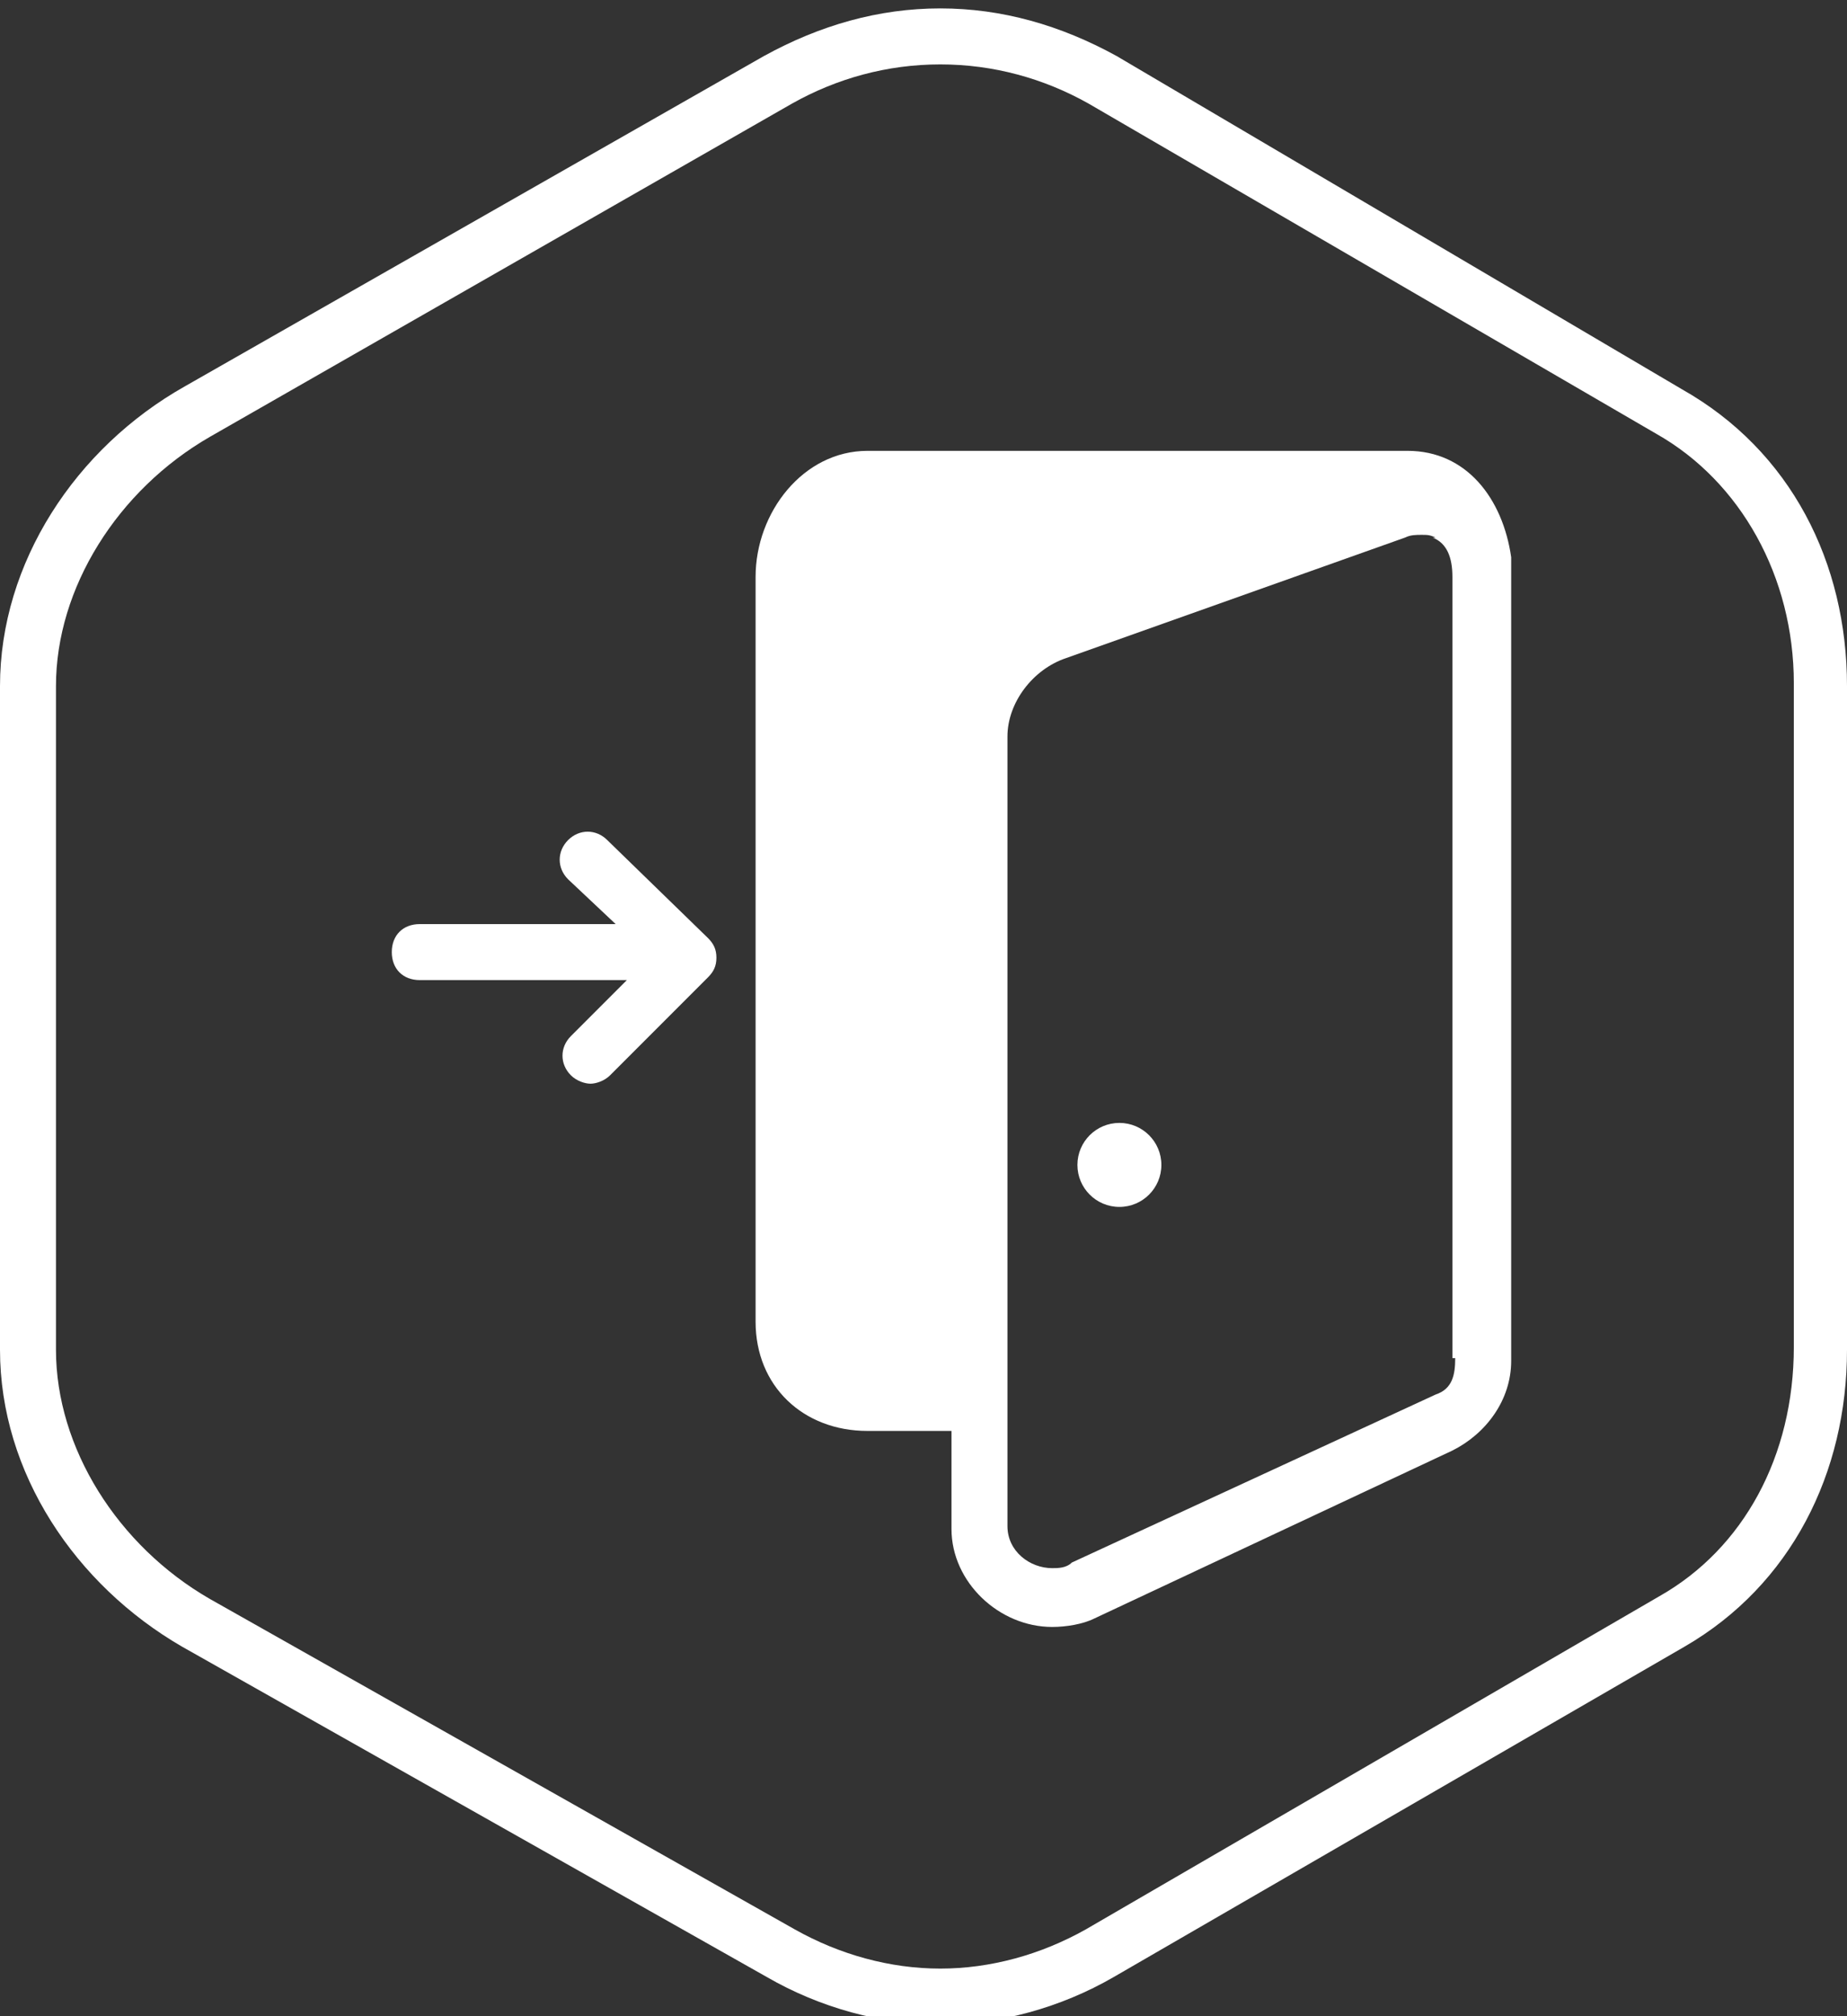 <?xml version="1.0" encoding="utf-8"?>
<!-- Generator: Adobe Illustrator 18.0.0, SVG Export Plug-In . SVG Version: 6.00 Build 0)  -->
<!DOCTYPE svg PUBLIC "-//W3C//DTD SVG 1.1//EN" "http://www.w3.org/Graphics/SVG/1.1/DTD/svg11.dtd">
<svg version="1.1" id="Layer_1" xmlns="http://www.w3.org/2000/svg" xmlns:xlink="http://www.w3.org/1999/xlink" x="0px" y="0px"
	 viewBox="0 0 66 72" enable-background="new 0 0 66 72" xml:space="preserve">
<rect x="0" y="0" width="66" height="72" fill="#333333" stroke="none"/>
<g>
	<g>
		<path fill="#FFFFFF" d="M25.3,33.5L21.7,30c-0.4-0.4-1-0.4-1.4,0s-0.4,1,0,1.4L22,33h-7c-0.6,0-1,0.4-1,1s0.4,1,1,1h7.4l-2,2
			c-0.4,0.4-0.4,1,0,1.4c0.2,0.2,0.5,0.3,0.7,0.3s0.5-0.1,0.7-0.3l3.5-3.5c0.2-0.2,0.3-0.4,0.3-0.7S25.5,33.7,25.3,33.5z"/>
		<path fill="#FFFFFF" d="M54,20.6C54,20.5,54,20.5,54,20.6L54,20.6c0-0.2,0-0.3,0-0.4c0-0.1,0-0.2,0-0.3c-0.3-2.1-1.6-3.8-3.7-3.8
			H31c-2.3,0-4,2.2-4,4.5v26.6c0,2.3,1.7,3.9,4,3.9h3v3.5c0,1.9,1.7,3.5,3.6,3.5c0.5,0,1.1-0.1,1.5-0.3l12.8-6
			c1.2-0.6,2.1-1.8,2.1-3.2L54,20.6z M52,48.5c0,0.6-0.1,1.1-0.7,1.3l-13,6C38.1,56,37.8,56,37.6,56c-0.8,0-1.6-0.6-1.6-1.5V26.3
			c0-1.2,0.9-2.4,2.1-2.8l12.1-4.3c0.2-0.1,0.4-0.1,0.6-0.1c0.2,0,0.3,0,0.5,0.1c0,0,0.1,0,0.1,0c0,0-0.2,0-0.2,0
			c0.5,0.2,0.7,0.7,0.7,1.4V48.5z"/>
		<circle fill="#FFFFFF" cx="40" cy="41.6" r="1.5"/>
	</g>
	<path fill="#FFFFFF" d="M33.6,2.3c1.9,0,3.7,0.5,5.3,1.4l20.3,11.8c3,1.7,4.9,5.1,4.9,8.9v23.7c0,3.9-1.8,7.2-4.8,8.9L38.8,68.9
		c-1.6,0.9-3.4,1.4-5.2,1.4c-1.8,0-3.6-0.5-5.2-1.4L7.5,57.1C4.2,55.2,2,51.7,2,48.2V24.5c0-3.5,2.2-7,5.5-8.9L28.3,3.7
		C29.9,2.8,31.7,2.3,33.6,2.3 M33.6,0.3c-2.2,0-4.3,0.6-6.3,1.7L6.6,13.8C2.7,16,0,20.1,0,24.5v23.7c0,4.4,2.7,8.4,6.5,10.6
		l20.9,11.8c1.9,1.1,4.1,1.7,6.2,1.7c2.1,0,4.3-0.6,6.2-1.7l20.4-11.8C64,56.6,66,52.6,66,48.2V24.5c0-4.4-2-8.4-5.9-10.6L39.9,2
		C37.9,0.9,35.8,0.3,33.6,0.3L33.6,0.3z"/>
</g>
</svg>
